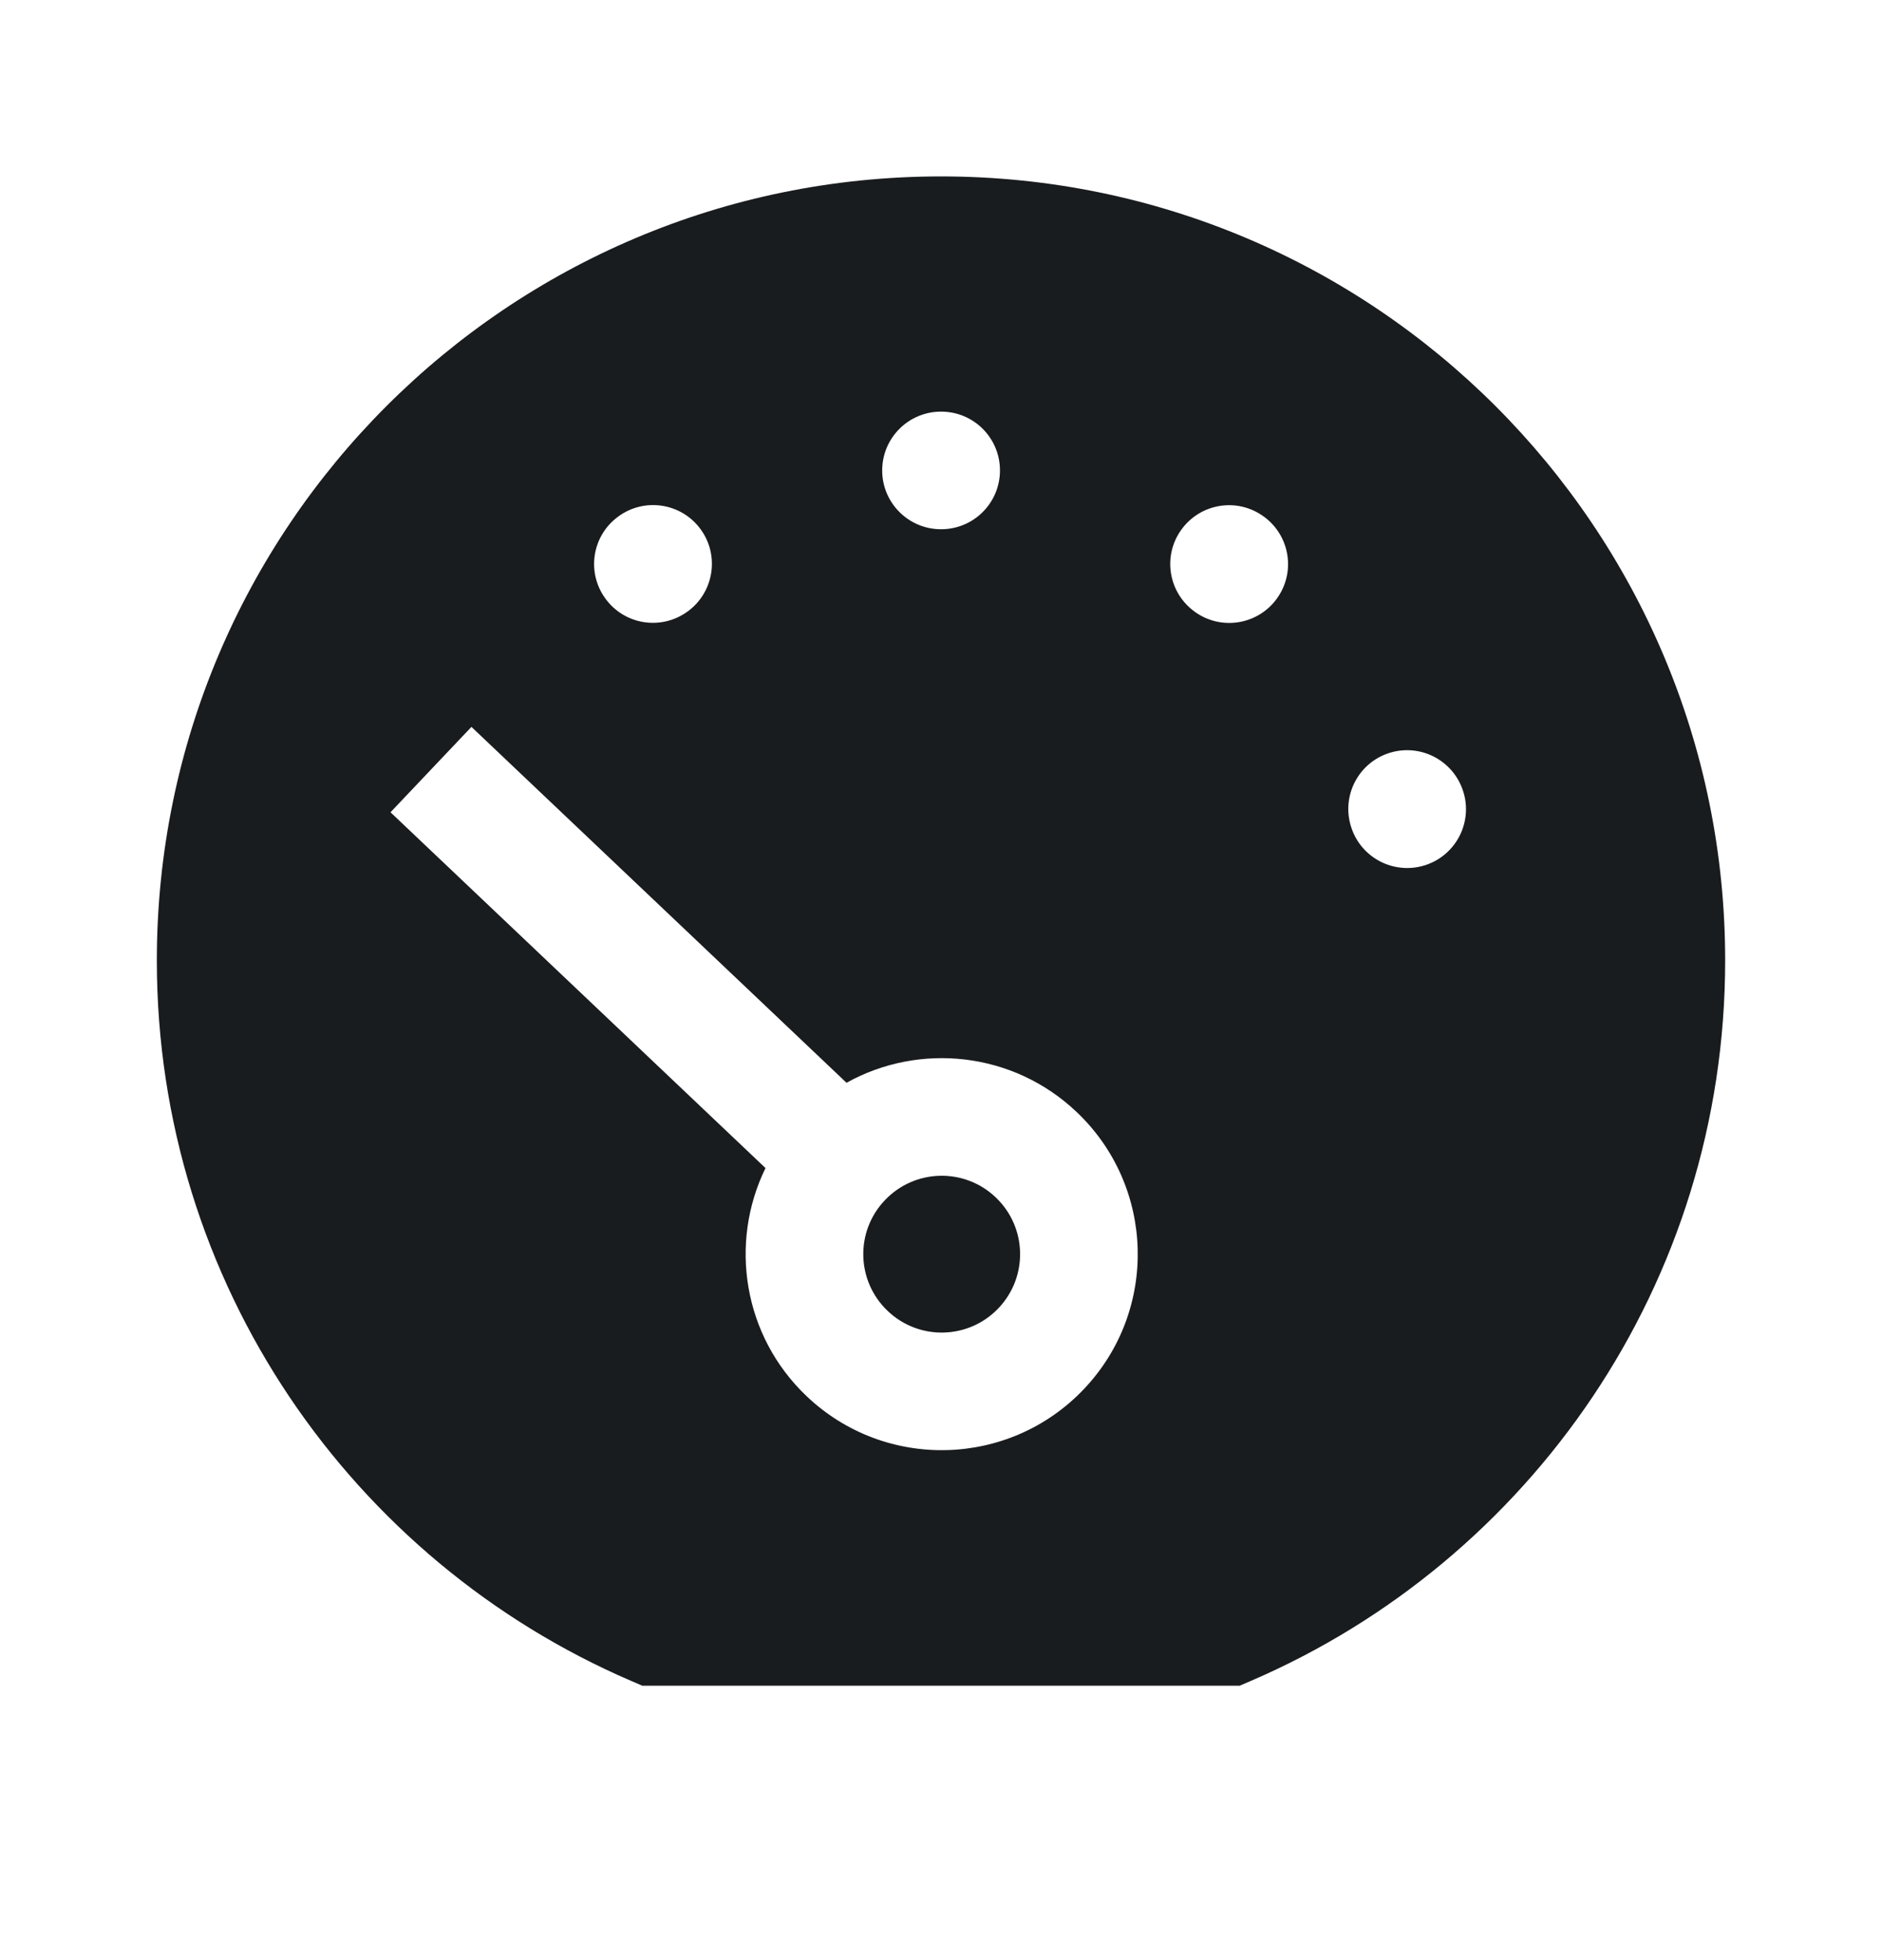 <svg width="24" height="25" viewBox="0 0 24 25" fill="none" xmlns="http://www.w3.org/2000/svg">
<path d="M11.321 16.721C10.92 16.341 10.903 15.708 11.284 15.308C11.664 14.907 12.297 14.89 12.697 15.271C13.098 15.651 13.114 16.284 12.734 16.684C12.354 17.085 11.721 17.102 11.321 16.721Z" fill="#191C1E"/>
<path fill-rule="evenodd" clip-rule="evenodd" d="M12 2.25C6.477 2.25 2 6.727 2 12.25C2 16.371 4.492 19.908 8.049 21.439L8.191 21.5H15.809L15.951 21.439C19.508 19.908 22 16.371 22 12.25C22 6.727 17.523 2.25 12 2.25ZM4.98 10.36L9.762 14.898C9.295 15.853 9.476 17.039 10.288 17.809C11.29 18.76 12.872 18.718 13.822 17.717C14.773 16.715 14.731 15.133 13.73 14.183C12.918 13.412 11.724 13.293 10.795 13.81L6.012 9.271L4.98 10.36ZM12 5.25C11.586 5.25 11.25 5.586 11.25 6C11.25 6.414 11.586 6.75 12 6.75H12.002C12.417 6.75 12.752 6.414 12.752 6C12.752 5.586 12.417 5.25 12.002 5.25H12ZM7.886 6.587C7.55 6.83 7.476 7.299 7.72 7.634C7.963 7.97 8.432 8.044 8.767 7.8L8.769 7.799C9.104 7.555 9.179 7.086 8.935 6.751C8.692 6.416 8.223 6.342 7.888 6.585L7.886 6.587ZM18.657 10.087C18.529 9.693 18.106 9.477 17.712 9.605C17.318 9.733 17.103 10.156 17.231 10.55L17.232 10.553C17.36 10.947 17.783 11.162 18.177 11.034C18.57 10.906 18.786 10.483 18.658 10.089L18.657 10.087ZM16.114 6.587C15.779 6.343 15.31 6.418 15.067 6.753C14.823 7.088 14.898 7.557 15.233 7.8L15.235 7.802C15.57 8.045 16.039 7.971 16.282 7.636C16.526 7.301 16.452 6.832 16.116 6.588L16.114 6.587Z" fill="#191C1E"/>
</svg>
